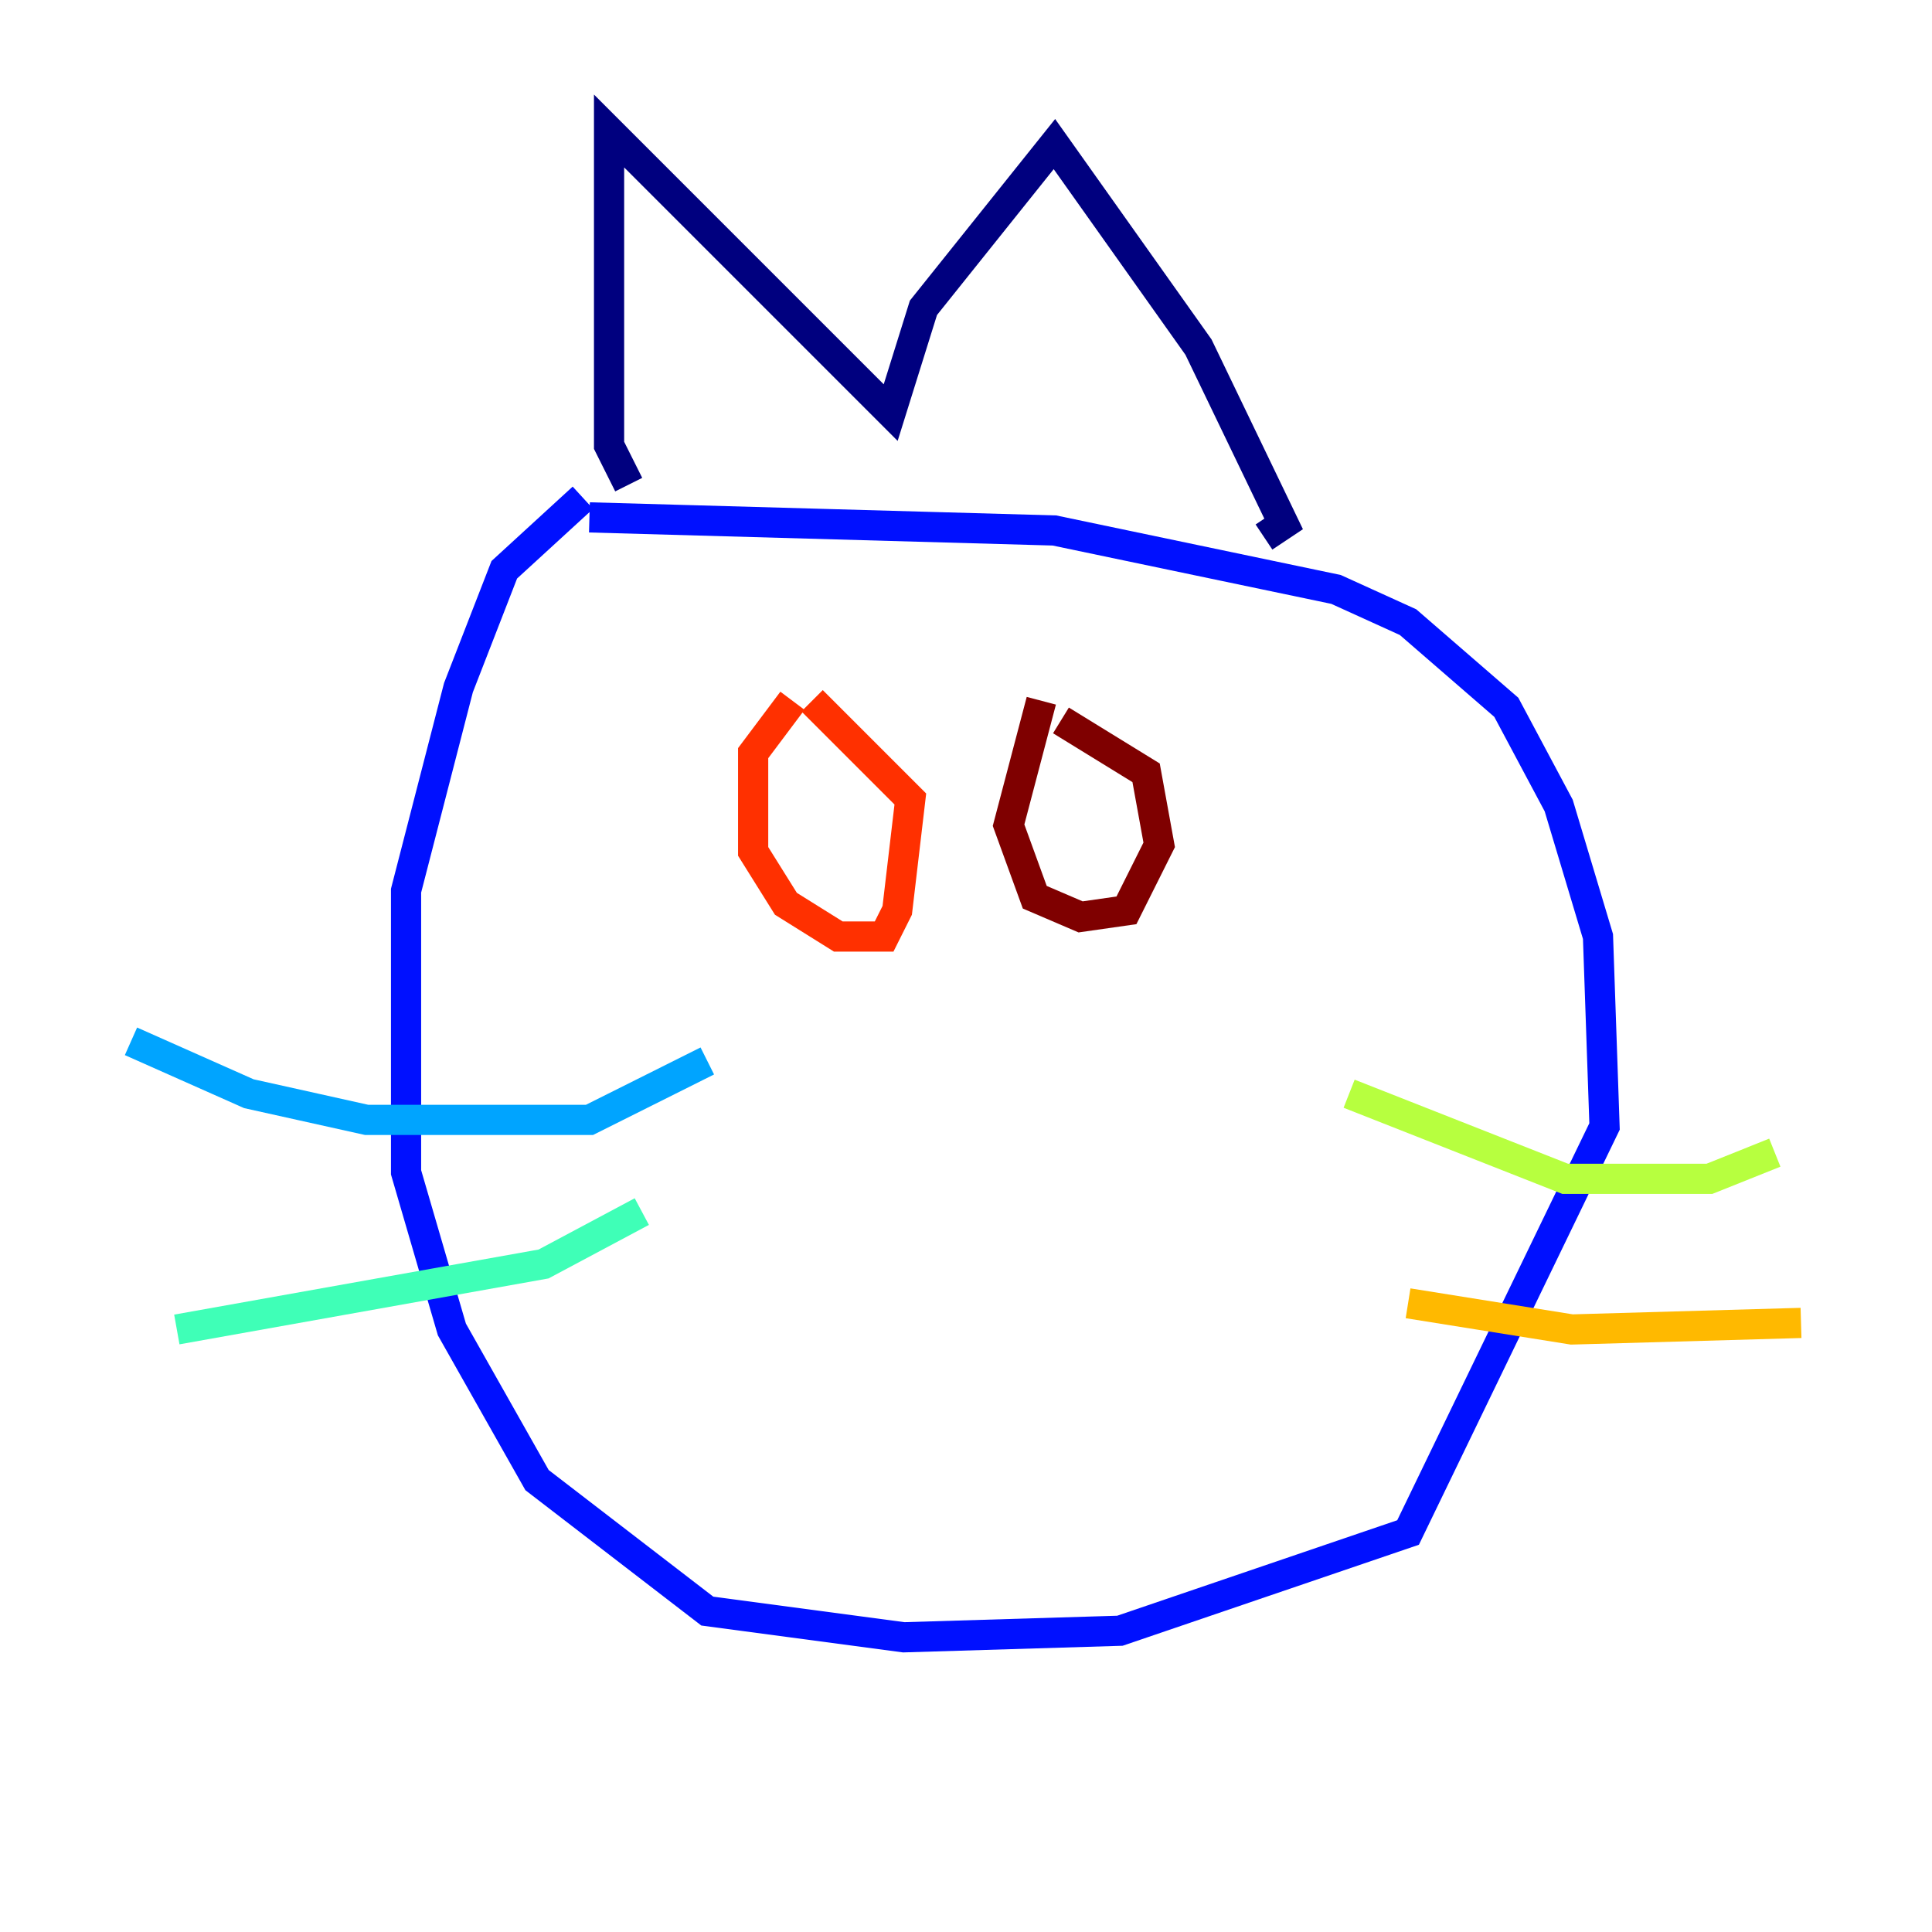 <?xml version="1.0" encoding="utf-8" ?>
<svg baseProfile="tiny" height="128" version="1.2" viewBox="0,0,128,128" width="128" xmlns="http://www.w3.org/2000/svg" xmlns:ev="http://www.w3.org/2001/xml-events" xmlns:xlink="http://www.w3.org/1999/xlink"><defs /><polyline fill="none" points="41.654,32.108 40.352,29.505 40.352,8.678 59.01,27.336 61.18,20.393 69.858,9.546 79.403,22.997 85.044,34.712 83.742,35.58" stroke="#00007f" stroke-width="2" /><polyline fill="none" points="38.617,32.976 33.41,37.749 30.373,45.559 26.902,59.01 26.902,77.668 29.939,88.081 35.58,98.061 46.861,106.739 59.878,108.475 74.197,108.041 93.288,101.532 106.305,74.63 105.871,62.047 103.268,53.37 99.797,46.861 93.288,41.22 88.515,39.051 69.858,35.146 39.051,34.278" stroke="#0010ff" stroke-width="2" /><polyline fill="none" points="46.861,70.291 39.051,74.197 24.298,74.197 16.488,72.461 8.678,68.99" stroke="#00a4ff" stroke-width="2" /><polyline fill="none" points="42.522,80.271 36.014,83.742 11.715,88.081" stroke="#3fffb7" stroke-width="2" /><polyline fill="none" points="89.383,72.461 103.702,78.102 113.248,78.102 117.586,76.366" stroke="#b7ff3f" stroke-width="2" /><polyline fill="none" points="93.288,86.346 104.136,88.081 119.322,87.647" stroke="#ffb900" stroke-width="2" /><polyline fill="none" points="52.502,46.427 49.898,49.898 49.898,56.407 52.068,59.878 55.539,62.047 58.576,62.047 59.444,60.312 60.312,52.936 53.803,46.427" stroke="#ff3000" stroke-width="2" /><polyline fill="none" points="68.99,46.427 66.82,54.671 68.556,59.444 71.593,60.746 74.63,60.312 76.8,55.973 75.932,51.2 70.291,47.729" stroke="#7f0000" stroke-width="2" /></svg>